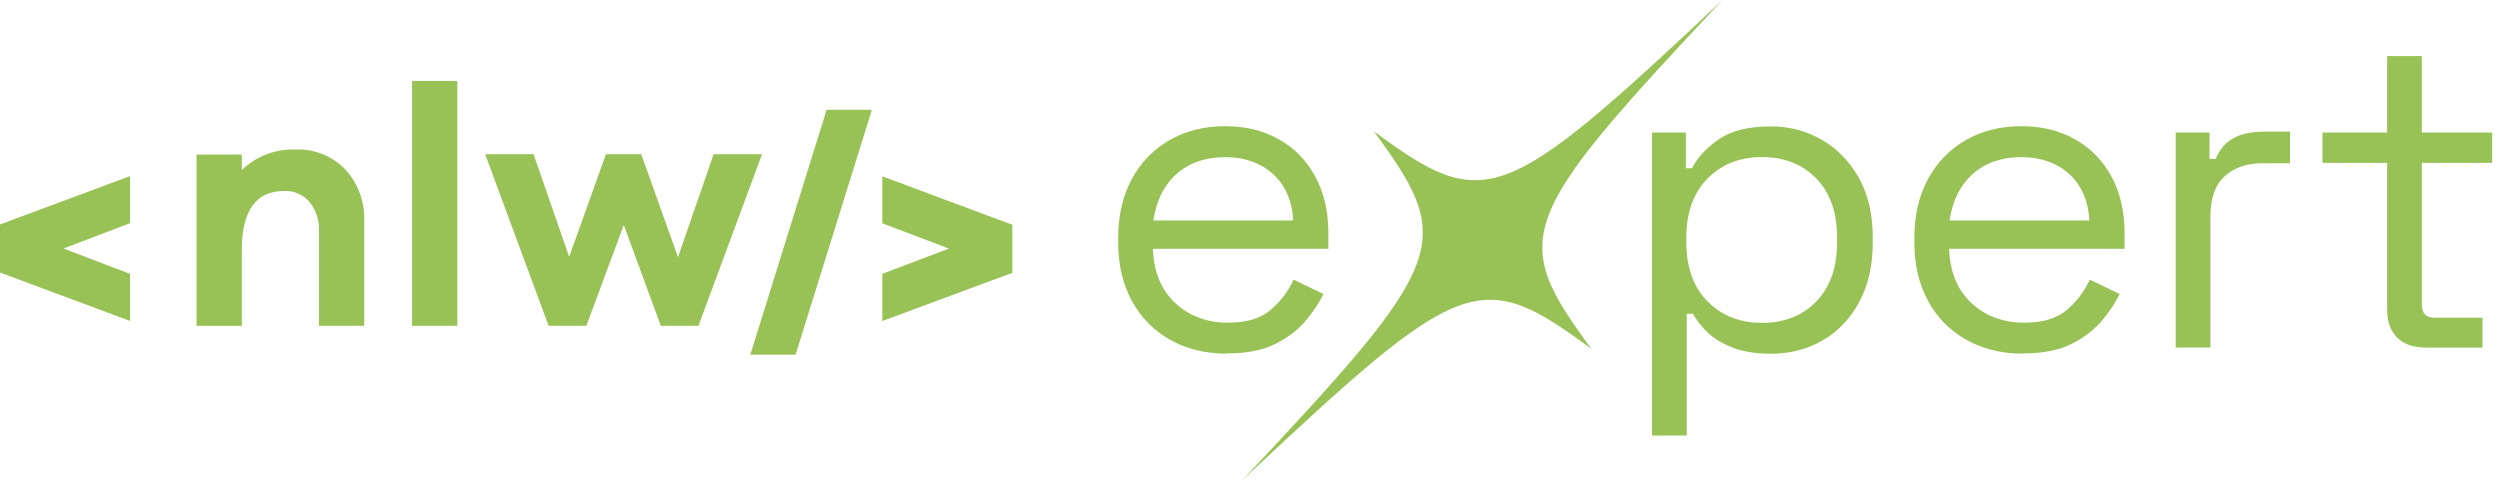 <svg width="125" height="24" viewBox="0 0 125 24" fill="none" xmlns="http://www.w3.org/2000/svg">
<path fill-rule="evenodd" clip-rule="evenodd" d="M79.566 17.439C73.996 13.34 73.127 13.668 62.127 24C72.459 13 72.787 12.134 68.688 6.561C74.257 10.66 75.127 10.332 86.127 0C75.794 11 75.467 11.866 79.566 17.439ZM121.269 17.376C120.655 17.376 120.182 17.208 119.851 16.87C119.521 16.533 119.356 16.071 119.356 15.486V8.144H116.123V6.627L119.356 6.627V2.803L121.091 2.803V6.627L124.608 6.627V8.144H121.091V15.224C121.091 15.664 121.302 15.886 121.729 15.886H124.125V17.38L121.266 17.38L121.269 17.376ZM20.602 4.046L20.602 16.289H22.866L22.866 4.046H20.602ZM44.116 16.041V13.691L47.445 12.428L44.116 11.165V8.815L50.601 11.232H50.618V13.648H50.601L44.116 16.051V16.044V16.041ZM41.33 5.49L37.515 17.733H39.78L43.594 5.49L41.33 5.49ZM6.505 11.155V8.805L0.013 11.218H0L0 13.631H0.013L6.505 16.047L6.505 13.694L3.176 12.425L6.505 11.159V11.155ZM18.212 11.073C18.249 10.118 17.912 9.182 17.267 8.475L17.27 8.478C16.623 7.804 15.72 7.437 14.785 7.477C13.783 7.434 12.812 7.804 12.091 8.505V7.731H9.827V16.292L12.091 16.292V12.501C12.091 10.531 12.798 9.549 14.216 9.549C14.699 9.529 15.162 9.731 15.476 10.098C15.806 10.508 15.975 11.03 15.948 11.555V16.289H18.212V11.073ZM33.04 16.289L34.924 16.289L38.101 7.711L35.681 7.711L33.9 12.858L32.062 7.711L30.297 7.711L28.459 12.841L26.678 7.711L24.258 7.711L27.431 16.289H29.319L31.189 11.248L33.04 16.289ZM61.364 17.684C60.279 17.684 59.328 17.452 58.505 16.989C57.685 16.527 57.047 15.879 56.591 15.043C56.138 14.206 55.91 13.241 55.91 12.14V11.876C55.91 10.762 56.138 9.787 56.591 8.951C57.044 8.115 57.675 7.467 58.481 7.004C59.288 6.541 60.21 6.31 61.251 6.31C62.292 6.31 63.155 6.525 63.932 6.958C64.709 7.391 65.317 8.009 65.756 8.815C66.196 9.622 66.418 10.567 66.418 11.651V12.441L57.645 12.441C57.688 13.598 58.062 14.504 58.766 15.155C59.47 15.806 60.349 16.133 61.403 16.133C62.325 16.133 63.036 15.922 63.535 15.495C64.034 15.069 64.415 14.563 64.679 13.978L66.173 14.702C65.951 15.155 65.647 15.611 65.261 16.064C64.871 16.517 64.368 16.9 63.743 17.208C63.119 17.515 62.325 17.67 61.357 17.67L61.364 17.684ZM57.672 11.023L64.662 11.023C64.603 10.028 64.262 9.252 63.641 8.693C63.016 8.138 62.223 7.857 61.255 7.857C60.286 7.857 59.466 8.134 58.835 8.693C58.204 9.252 57.817 10.028 57.668 11.023H57.672ZM82.6 6.627V21.772L82.604 21.776H84.339V15.687H84.646C84.822 16.011 85.069 16.325 85.393 16.633C85.717 16.94 86.137 17.191 86.659 17.39C87.178 17.588 87.813 17.687 88.56 17.687C89.499 17.687 90.355 17.465 91.121 17.026C91.888 16.586 92.503 15.948 92.956 15.112C93.409 14.276 93.637 13.288 93.637 12.144V11.86C93.637 10.703 93.405 9.711 92.943 8.891C92.48 8.072 91.865 7.437 91.095 6.991C90.325 6.545 89.479 6.32 88.556 6.32C87.443 6.32 86.573 6.531 85.952 6.958C85.327 7.384 84.878 7.867 84.6 8.409H84.293V6.627H82.6ZM90.811 15.076C90.117 15.79 89.211 16.143 88.097 16.143C87 16.143 86.094 15.786 85.383 15.076C84.673 14.365 84.316 13.373 84.316 12.098V11.899C84.316 10.623 84.673 9.632 85.383 8.921C86.094 8.211 86.983 7.854 88.097 7.854C89.211 7.854 90.113 8.211 90.811 8.921C91.508 9.632 91.855 10.623 91.855 11.899V12.098C91.855 13.373 91.505 14.365 90.811 15.076ZM101.173 17.684C100.089 17.684 99.137 17.452 98.314 16.989C97.494 16.527 96.856 15.879 96.4 15.043C95.948 14.206 95.719 13.241 95.719 12.14V11.876C95.719 10.762 95.948 9.787 96.4 8.951C96.853 8.115 97.484 7.467 98.291 7.004C99.097 6.541 100.02 6.31 101.061 6.31C102.102 6.31 102.965 6.525 103.741 6.958C104.518 7.391 105.126 8.009 105.566 8.815C106.006 9.622 106.227 10.567 106.227 11.651V12.441L97.455 12.441C97.498 13.598 97.871 14.504 98.575 15.155C99.279 15.806 100.158 16.133 101.213 16.133C102.135 16.133 102.846 15.922 103.345 15.495C103.844 15.069 104.224 14.563 104.488 13.978L105.982 14.702C105.761 15.155 105.457 15.611 105.07 16.064C104.68 16.517 104.178 16.9 103.553 17.208C102.928 17.515 102.135 17.67 101.167 17.67L101.173 17.684ZM97.481 11.023H104.472C104.412 10.028 104.072 9.252 103.451 8.693C102.826 8.138 102.033 7.857 101.064 7.857C100.096 7.857 99.276 8.134 98.645 8.693C98.013 9.252 97.627 10.028 97.478 11.023H97.481ZM108.785 6.627V17.376H110.52V10.825C110.52 9.916 110.758 9.245 111.234 8.812C111.71 8.379 112.338 8.164 113.115 8.164H114.5V6.581H113.224C112.58 6.581 112.061 6.69 111.664 6.912C111.267 7.133 110.977 7.477 110.785 7.946H110.477V6.627H108.785Z" fill="#99C256"/>
</svg>
